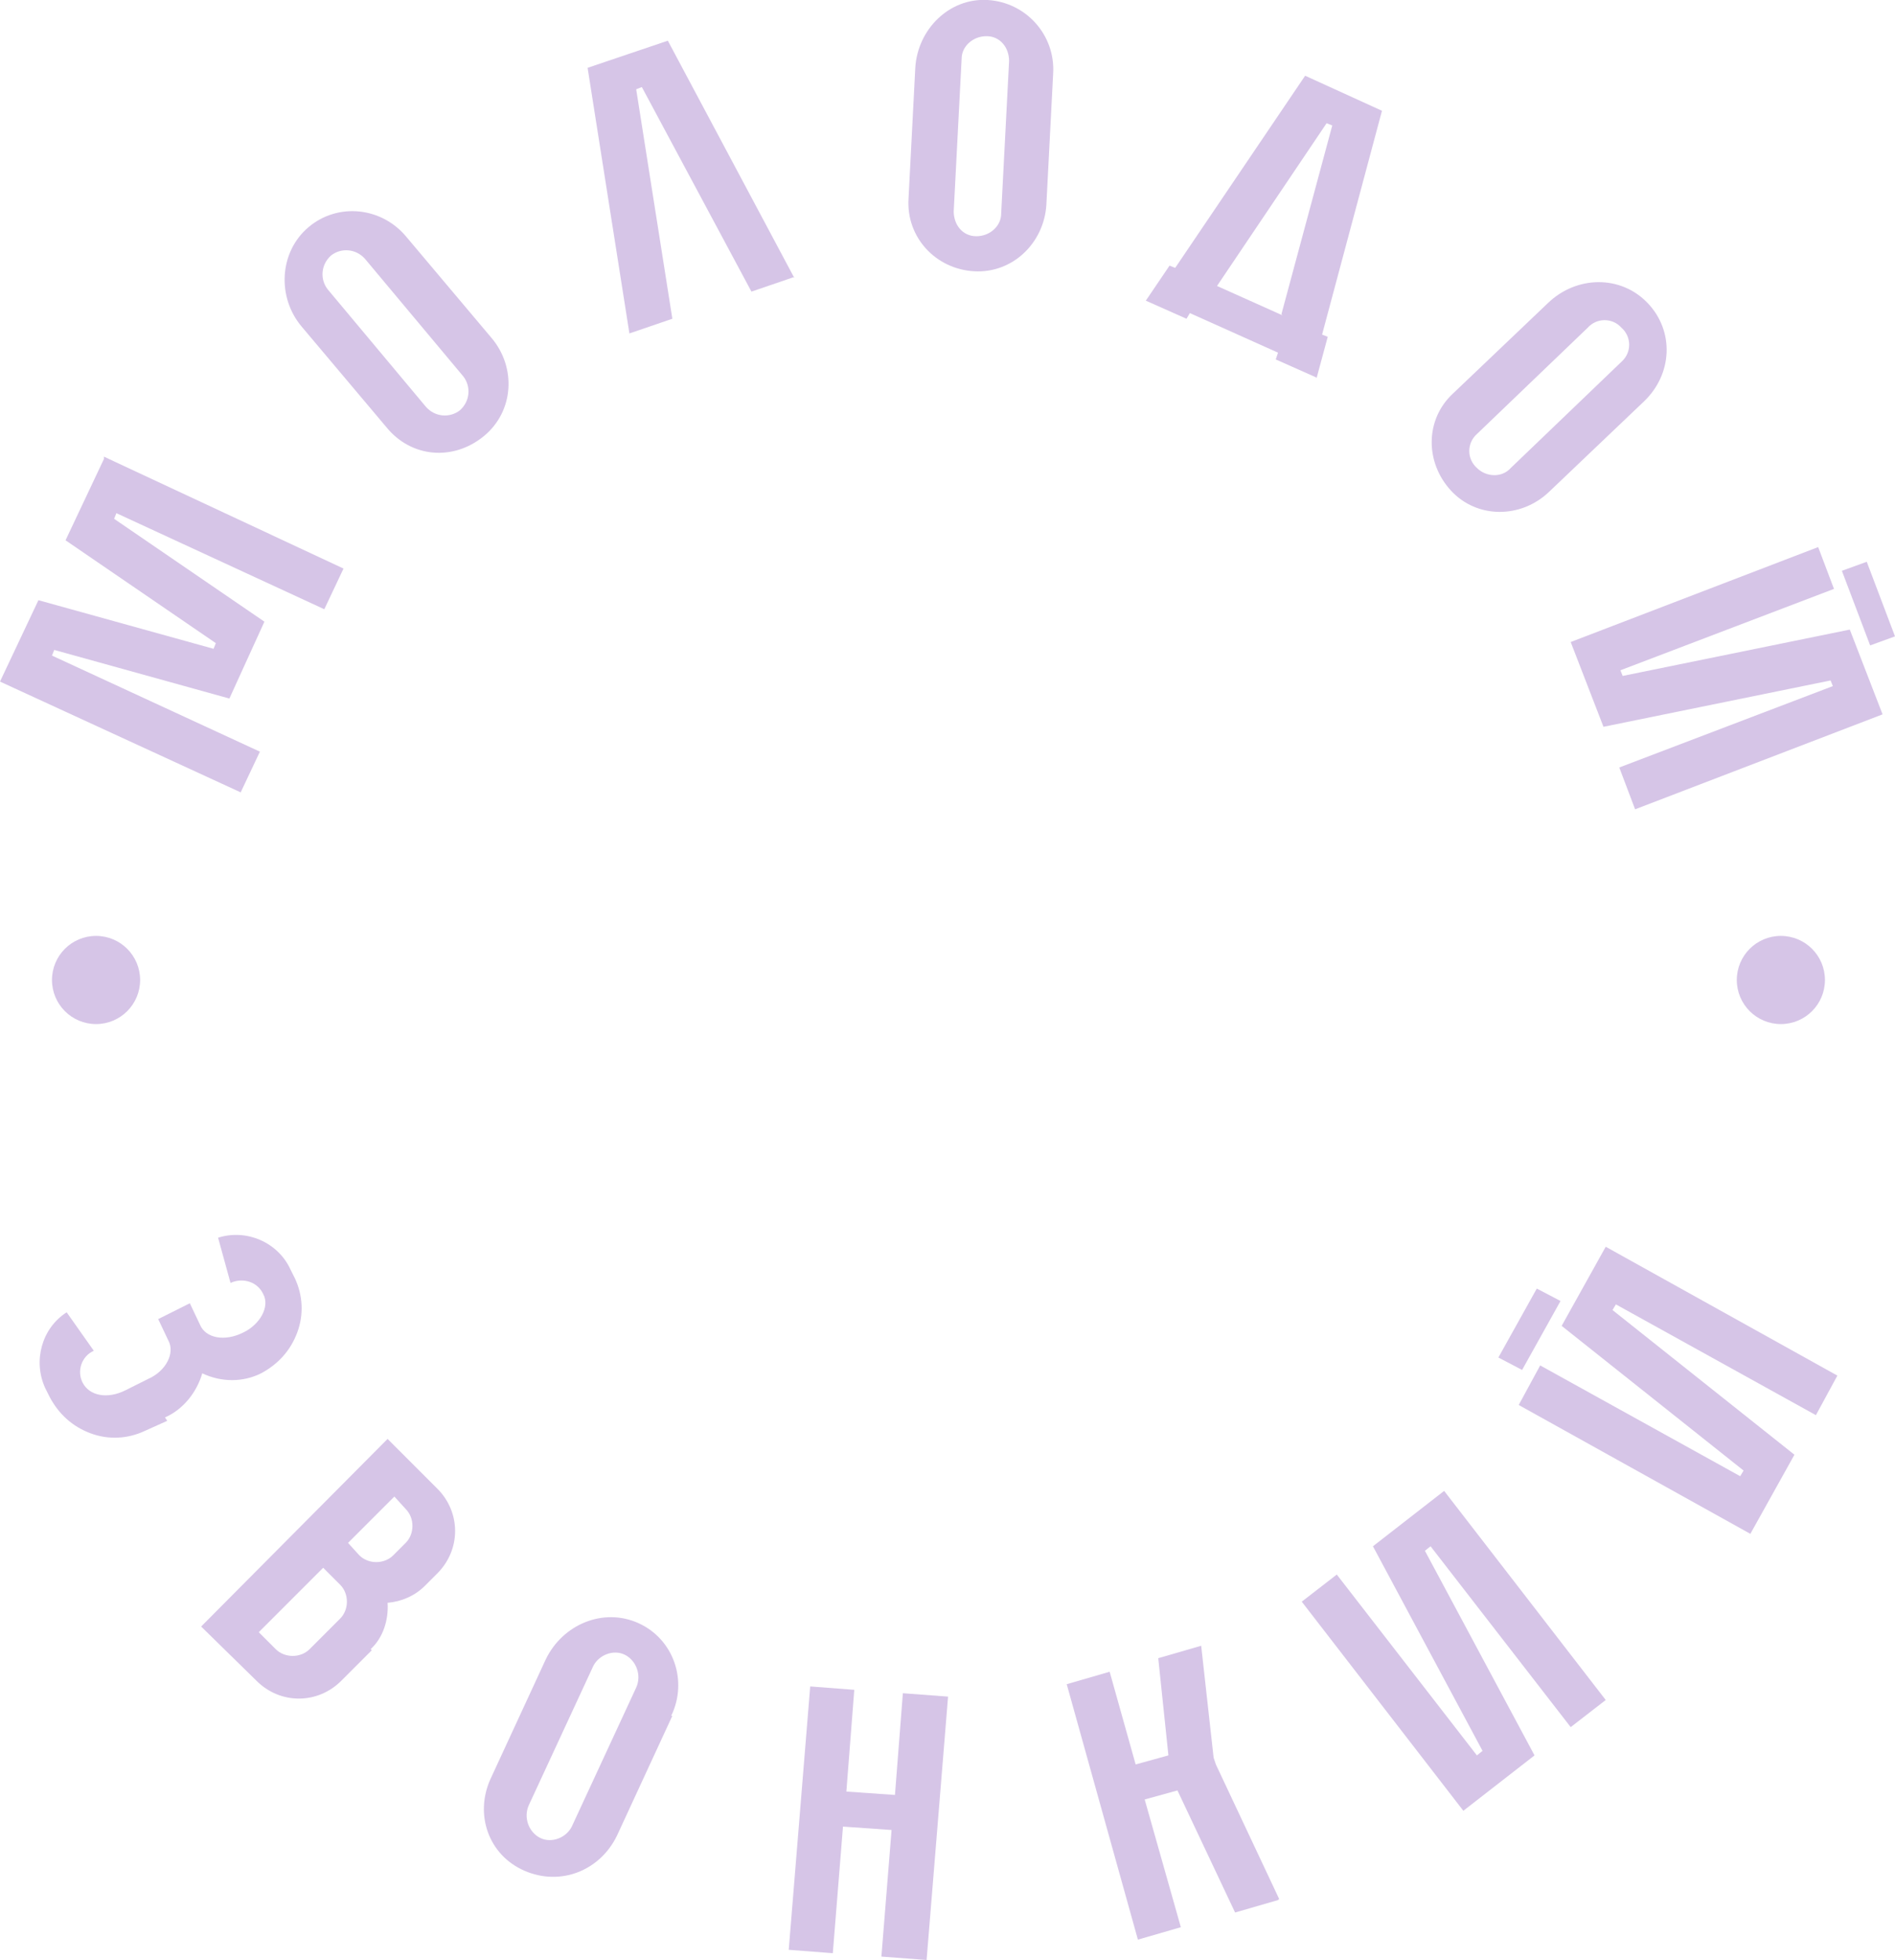 <?xml version="1.0" encoding="UTF-8"?>
<svg id="_Слой_2" xmlns="http://www.w3.org/2000/svg" version="1.1" viewBox="0 0 167.7 173.4">
  <!-- Generator: Adobe Illustrator 29.7.1, SVG Export Plug-In . SVG Version: 2.1.1 Build 8)  -->
  <defs>
    <style>
      .st0 {
        fill: #d6c5e7;
      }
    </style>
  </defs>
  <g id="_Слой_1-2">
    <g>
      <g>
        <path class="st0" d="M9.2,40.4l21.2,9.9-1.7,3.6-18.4-8.5-.2.5,13.3,9.1-3.1,6.8-15.5-4.3-.2.5,18.4,8.5-1.7,3.6L0,60.3l3.4-7.2,15.5,4.3.2-.5-13.3-9.1s3.4-7.2,3.4-7.2Z"/>
        <path class="st0" d="M36,21l7.5,8.9c2.2,2.6,2,6.5-.7,8.7s-6.4,1.9-8.6-.8l-7.5-8.9c-2.2-2.6-2-6.6.6-8.8,2.6-2.2,6.5-1.8,8.7.9ZM32.3,22.9c-.8-.9-2.1-1-3-.3-.9.8-1,2.1-.3,3l8.7,10.4c.8.9,2.1,1,3,.3.9-.8,1-2.1.3-3,0,0-8.7-10.4-8.7-10.4Z"/>
        <path class="st0" d="M70.3,24.5l-3.8,1.3-9.7-18.1-.5.2,3.2,20.3-3.8,1.3-3.7-23.5,7.1-2.4,11.2,21h0Z"/>
        <path class="st0" d="M93.2,6.5l-.6,11.6c-.2,3.4-3,6.1-6.4,5.9s-6-3-5.8-6.4l.6-11.6C81.2,2.6,84-.2,87.4,0c3.4.2,6,3.1,5.8,6.5h0ZM89.3,5.4c0-1.2-.8-2.2-2-2.2-1.2,0-2.2.9-2.2,2l-.7,13.5c0,1.2.8,2.2,2,2.2,1.2,0,2.2-.9,2.2-2l.7-13.5h0Z"/>
        <path class="st0" d="M116.5,33.4l-3.6-1.6.2-.6-7.8-3.5-.3.5-3.6-1.6,2.1-3.1.5.2,11.5-17,6.8,3.1-5.3,19.8.5.2-1,3.7h0ZM113.4,27.8l4.5-16.7-.5-.2-9.7,14.4,5.8,2.6Z"/>
        <path class="st0" d="M145.5,35.5l-8.4,8c-2.5,2.4-6.4,2.4-8.7-.1s-2.3-6.3.2-8.6l8.4-8c2.5-2.4,6.4-2.5,8.8,0s2.2,6.3-.3,8.7h0ZM143.5,32c.9-.8.9-2.2,0-3-.8-.9-2.2-.9-3,0l-9.8,9.4c-.9.8-.9,2.2,0,3,.8.8,2.2.9,3,0l9.8-9.4Z"/>
        <path class="st0" d="M166.6,63.2l-21.9,8.4-1.4-3.7,18.9-7.2-.2-.5-20.1,4.1-2.9-7.5,21.9-8.4,1.4,3.7-18.9,7.2.2.5,20.1-4.1s2.9,7.5,2.9,7.5ZM163,50.5l2.2-.8,2.5,6.6-2.2.8-2.5-6.6Z"/>
      </g>
      <g>
        <path class="st0" d="M14.8,125.7l-2,.9c-1.5.7-3.2.8-4.8.2-1.6-.6-2.8-1.7-3.6-3.2l-.4-.8c-1.1-2.4-.3-5.3,1.9-6.7l2.4,3.4c-1.1.5-1.5,1.8-1,2.8.6,1.2,2.2,1.5,3.8.7l2-1c1.6-.7,2.4-2.3,1.8-3.4l-.9-1.9,2.8-1.4.9,1.9c.5,1.2,2.2,1.5,3.8.7,1.5-.7,2.4-2.3,1.8-3.4-.5-1.1-1.8-1.5-2.9-1l-1.1-4c2.5-.8,5.3.4,6.4,2.8l.4.8c.7,1.5.8,3.2.2,4.8-.6,1.6-1.7,2.8-3.2,3.6-1.6.8-3.5.8-5.2,0-.5,1.7-1.7,3.2-3.3,3.9h0Z"/>
        <path class="st0" d="M32.9,146l-2.7,2.7c-2.1,2.1-5.4,2.1-7.5,0l-4.9-4.8,16.5-16.6,4.4,4.4c2.1,2.1,2.1,5.4,0,7.5l-1.1,1.1c-.9.9-2.1,1.4-3.3,1.5.1,1.5-.4,3.1-1.5,4.1h0ZM30.1,143.2c.8-.8.8-2.2,0-3l-1.5-1.5-5.7,5.7,1.5,1.5c.8.8,2.2.8,3,0l2.7-2.7h0ZM30.8,136.5l1,1.1c.8.8,2.2.8,3,0l1.1-1.1c.8-.8.8-2.2,0-3l-1-1.1-4.1,4.1h0Z"/>
        <path class="st0" d="M59.5,151.8l-4.9,10.6c-1.5,3.1-5,4.5-8.2,3.1s-4.4-5-3-8.1l4.9-10.6c1.5-3.1,5.1-4.6,8.2-3.2,3.1,1.4,4.4,5.1,2.9,8.2h0ZM56.3,149.3c.5-1.1,0-2.4-1-2.9s-2.3,0-2.8,1l-5.7,12.3c-.5,1.1,0,2.4,1,2.9s2.3,0,2.8-1l5.7-12.3Z"/>
        <path class="st0" d="M83.9,150.1l-1.9,23.3-4-.3.9-11.2-4.3-.3-.9,11.2-3.9-.3,1.9-23.3,3.9.3-.7,9,4.3.3.7-9,4,.3Z"/>
        <path class="st0" d="M113.1,168.1l-3.8,1.1-5.1-10.8-2.9.8,3.2,11.3-3.8,1.1-6.3-22.6,3.8-1.1,2.3,8.2,2.9-.8-.9-8.6,3.8-1.1,1.1,9.9.2.6,5.6,11.9h0Z"/>
        <path class="st0" d="M127.8,131.9l14.3,18.5-3.1,2.4-12.4-16-.5.4,9.7,18.1-6.3,4.9-14.3-18.5,3.1-2.4,12.4,16,.5-.4-9.7-18.1,6.3-4.9h0Z"/>
        <path class="st0" d="M134.7,121.2l-2.1-1.1,3.4-6.1,2.1,1.1-3.4,6.1ZM142.1,110.3l20.5,11.4-1.9,3.5-17.7-9.8-.3.5,16.1,12.8-3.9,7-20.5-11.4,1.9-3.5,17.7,9.8.3-.5-16.1-12.8,3.9-7h0Z"/>
      </g>
      <g>
        <circle class="st0" cx="8.5" cy="86.7" r="3.9"/>
        <circle class="st0" cx="157.6" cy="86.7" r="3.9"/>
      </g>
    </g>
  </g>
</svg>